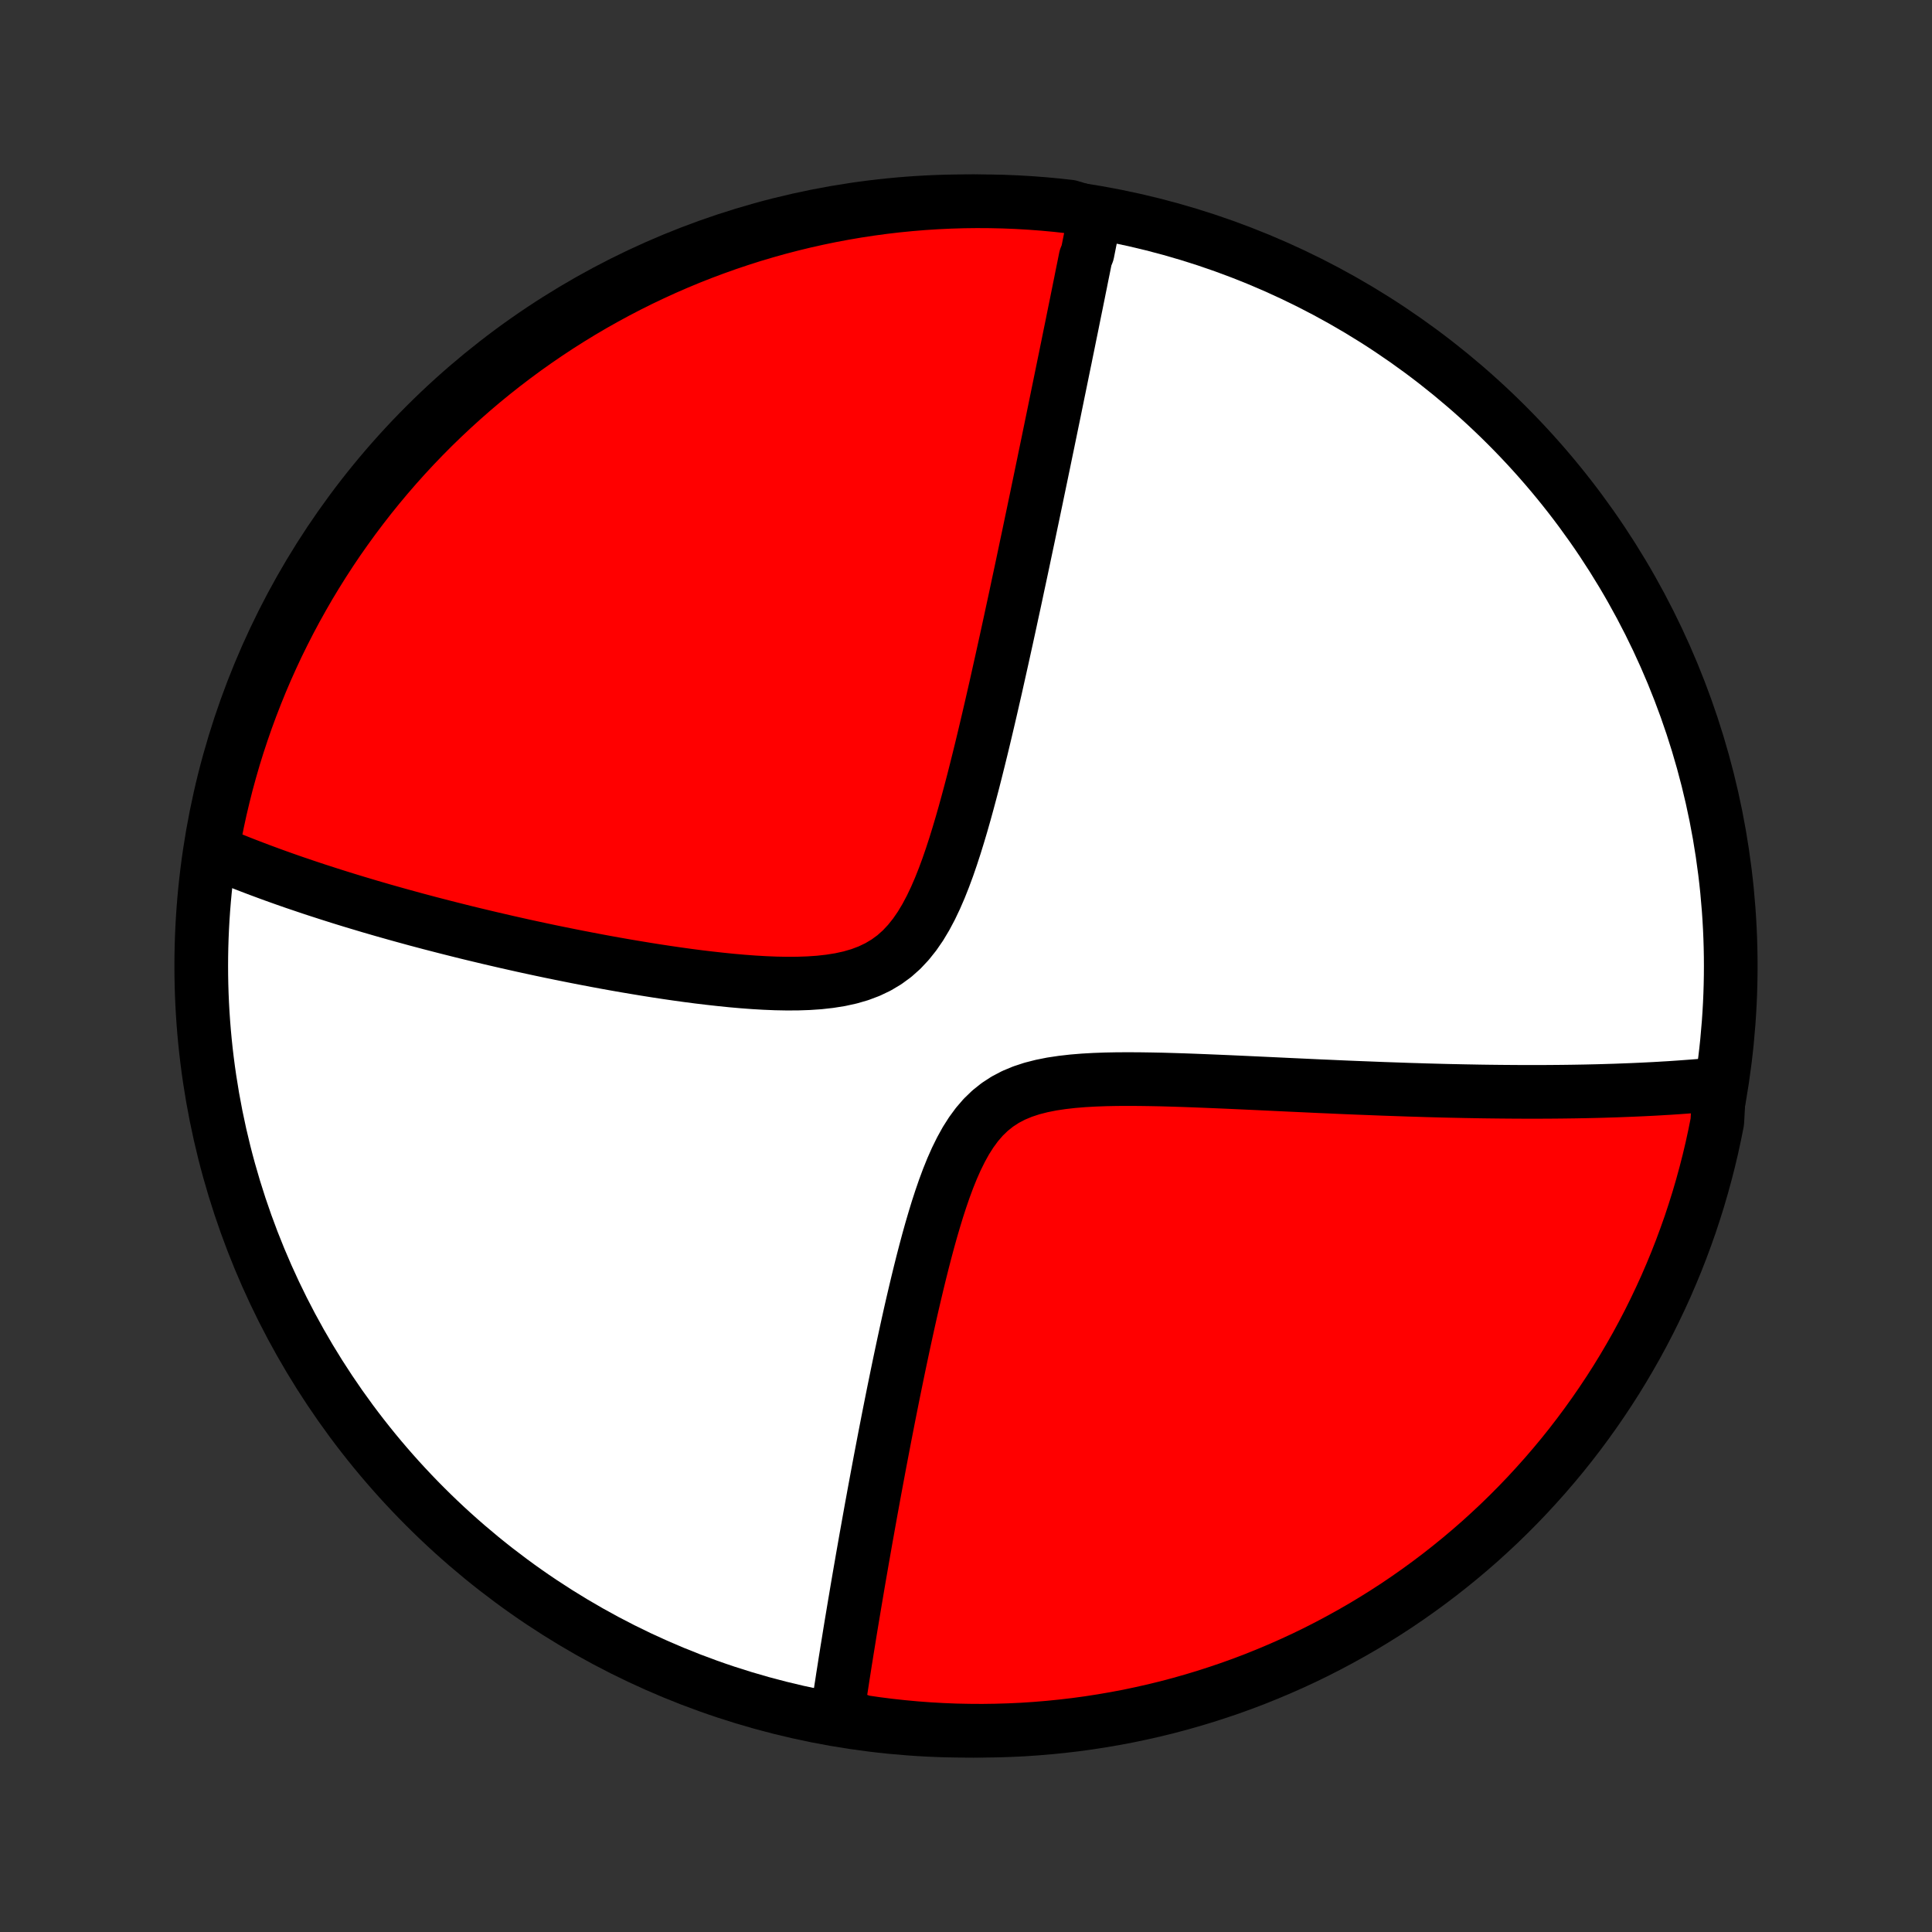 <?xml version="1.0" encoding="utf-8" standalone="no"?>
<!DOCTYPE svg PUBLIC "-//W3C//DTD SVG 1.1//EN"
  "http://www.w3.org/Graphics/SVG/1.1/DTD/svg11.dtd">
<!-- Created with matplotlib (http://matplotlib.org/) -->
<svg height="72pt" version="1.1" viewBox="0 0 72 72" width="72pt" xmlns="http://www.w3.org/2000/svg" xmlns:xlink="http://www.w3.org/1999/xlink">
 <rect x="0" y="0" width="72" height="72" fill="#333333" stroke="none"/>
 <defs>
  <style type="text/css">
*{stroke-linecap:butt;stroke-linejoin:round;}
  </style>
 </defs>
 <g id="figure_1">
  <g id="patch_1">
   <path d="
M0 72
L72 72
L72 0
L0 0
z
" style="fill:none;"/>
  </g>
  <g id="axes_1">
   <g id="PatchCollection_1">
    <defs>
     <path d="
M36 -7.5
C43.558 -7.5 50.808 -10.503 56.153 -15.848
C61.497 -21.192 64.5 -28.442 64.5 -36
C64.5 -43.558 61.497 -50.808 56.153 -56.153
C50.808 -61.497 43.558 -64.5 36 -64.5
C28.442 -64.5 21.192 -61.497 15.848 -56.153
C10.503 -50.808 7.5 -43.558 7.5 -36
C7.5 -28.442 10.503 -21.192 15.848 -15.848
C21.192 -10.503 28.442 -7.5 36 -7.5
z
" id="C0_0_a811fe30f3"/>
     <path d="
M40.816 -64.014
L40.78 -63.837
L40.745 -63.66
L40.71 -63.481
L40.674 -63.302
L40.638 -63.122
L40.602 -62.942
L40.566 -62.761
L40.53 -62.578
L40.456 -62.395
L40.419 -62.211
L40.382 -62.026
L40.344 -61.84
L40.306 -61.653
L40.269 -61.464
L40.23 -61.275
L40.192 -61.084
L40.153 -60.892
L40.114 -60.698
L40.074 -60.503
L40.034 -60.307
L39.994 -60.109
L39.954 -59.909
L39.913 -59.708
L39.871 -59.505
L39.83 -59.301
L39.788 -59.094
L39.745 -58.886
L39.703 -58.676
L39.659 -58.464
L39.615 -58.249
L39.571 -58.033
L39.526 -57.814
L39.481 -57.593
L39.435 -57.37
L39.389 -57.144
L39.342 -56.915
L39.295 -56.684
L39.247 -56.451
L39.198 -56.214
L39.149 -55.975
L39.099 -55.733
L39.049 -55.488
L38.997 -55.239
L38.945 -54.988
L38.893 -54.733
L38.839 -54.475
L38.785 -54.214
L38.73 -53.949
L38.674 -53.681
L38.618 -53.408
L38.56 -53.133
L38.502 -52.853
L38.442 -52.569
L38.382 -52.282
L38.321 -51.99
L38.258 -51.694
L38.195 -51.395
L38.131 -51.09
L38.066 -50.782
L37.999 -50.469
L37.931 -50.152
L37.863 -49.83
L37.793 -49.504
L37.721 -49.173
L37.649 -48.837
L37.575 -48.497
L37.5 -48.153
L37.423 -47.804
L37.345 -47.45
L37.265 -47.092
L37.184 -46.729
L37.102 -46.362
L37.017 -45.991
L36.931 -45.615
L36.843 -45.236
L36.753 -44.853
L36.661 -44.466
L36.567 -44.076
L36.47 -43.682
L36.371 -43.286
L36.27 -42.887
L36.165 -42.487
L36.057 -42.085
L35.946 -41.682
L35.831 -41.279
L35.711 -40.876
L35.587 -40.475
L35.457 -40.076
L35.321 -39.681
L35.177 -39.292
L35.025 -38.909
L34.863 -38.535
L34.69 -38.172
L34.504 -37.822
L34.304 -37.488
L34.087 -37.173
L33.853 -36.88
L33.6 -36.61
L33.327 -36.367
L33.034 -36.153
L32.722 -35.967
L32.391 -35.809
L32.044 -35.678
L31.682 -35.573
L31.308 -35.491
L30.923 -35.43
L30.53 -35.386
L30.131 -35.359
L29.726 -35.345
L29.318 -35.343
L28.907 -35.351
L28.495 -35.368
L28.083 -35.392
L27.671 -35.423
L27.261 -35.459
L26.852 -35.501
L26.446 -35.546
L26.043 -35.594
L25.642 -35.646
L25.245 -35.701
L24.852 -35.758
L24.463 -35.817
L24.079 -35.878
L23.698 -35.941
L23.323 -36.004
L22.952 -36.069
L22.585 -36.135
L22.224 -36.202
L21.868 -36.27
L21.516 -36.338
L21.17 -36.407
L20.828 -36.476
L20.492 -36.545
L20.16 -36.615
L19.834 -36.685
L19.512 -36.755
L19.196 -36.826
L18.884 -36.896
L18.577 -36.967
L18.275 -37.037
L17.977 -37.108
L17.684 -37.178
L17.395 -37.248
L17.111 -37.319
L16.832 -37.389
L16.556 -37.459
L16.285 -37.529
L16.018 -37.598
L15.755 -37.668
L15.495 -37.737
L15.24 -37.807
L14.988 -37.876
L14.74 -37.945
L14.496 -38.014
L14.255 -38.082
L14.018 -38.151
L13.783 -38.219
L13.553 -38.288
L13.325 -38.356
L13.1 -38.424
L12.878 -38.492
L12.659 -38.56
L12.444 -38.628
L12.23 -38.696
L12.02 -38.764
L11.812 -38.831
L11.606 -38.899
L11.403 -38.967
L11.203 -39.035
L11.004 -39.102
L10.808 -39.17
L10.614 -39.238
L10.423 -39.306
L10.233 -39.374
L10.046 -39.442
L9.86 -39.511
L9.676 -39.579
L9.494 -39.648
L9.314 -39.717
L9.135 -39.786
L8.958 -39.855
L8.783 -39.925
L8.609 -39.995
L8.437 -40.065
L8.266 -40.135
L8.097 -40.206
L7.929 -40.278
L7.917 -40.349
L8.005 -40.855
L8.103 -41.344
L8.209 -41.832
L8.324 -42.318
L8.446 -42.802
L8.578 -43.284
L8.717 -43.764
L8.865 -44.241
L9.022 -44.716
L9.186 -45.188
L9.359 -45.657
L9.54 -46.124
L9.728 -46.587
L9.925 -47.048
L10.13 -47.504
L10.342 -47.958
L10.563 -48.407
L10.791 -48.853
L11.027 -49.295
L11.271 -49.733
L11.521 -50.167
L11.78 -50.596
L12.046 -51.021
L12.319 -51.442
L12.599 -51.858
L12.887 -52.268
L13.181 -52.674
L13.483 -53.075
L13.791 -53.471
L14.106 -53.861
L14.428 -54.246
L14.756 -54.625
L15.091 -54.999
L15.432 -55.367
L15.78 -55.729
L16.133 -56.085
L16.493 -56.434
L16.859 -56.778
L17.23 -57.115
L17.607 -57.446
L17.99 -57.771
L18.378 -58.088
L18.772 -58.399
L19.171 -58.703
L19.575 -59.001
L19.984 -59.291
L20.398 -59.574
L20.816 -59.85
L21.239 -60.118
L21.667 -60.38
L22.099 -60.634
L22.536 -60.88
L22.976 -61.119
L23.42 -61.35
L23.869 -61.574
L24.321 -61.789
L24.776 -61.997
L25.235 -62.197
L25.697 -62.389
L26.163 -62.573
L26.631 -62.748
L27.102 -62.916
L27.576 -63.075
L28.052 -63.227
L28.531 -63.369
L29.012 -63.504
L29.496 -63.63
L29.981 -63.748
L30.468 -63.857
L30.957 -63.958
L31.447 -64.05
L31.939 -64.134
L32.432 -64.209
L32.926 -64.276
L33.421 -64.334
L33.916 -64.383
L34.413 -64.424
L34.91 -64.456
L35.407 -64.479
L35.904 -64.494
L36.402 -64.5
L36.899 -64.497
L37.396 -64.486
L37.892 -64.466
L38.389 -64.437
L38.884 -64.4
L39.378 -64.354
L39.871 -64.299
z
" id="C0_1_42305e824b"/>
     <path d="
M64.076 -31.604
L63.895 -31.586
L63.712 -31.569
L63.528 -31.553
L63.343 -31.537
L63.157 -31.522
L62.97 -31.508
L62.781 -31.494
L62.591 -31.48
L62.4 -31.467
L62.207 -31.454
L62.013 -31.443
L61.817 -31.431
L61.619 -31.42
L61.42 -31.41
L61.219 -31.4
L61.017 -31.391
L60.812 -31.382
L60.605 -31.374
L60.397 -31.366
L60.186 -31.358
L59.973 -31.352
L59.758 -31.345
L59.541 -31.339
L59.321 -31.334
L59.099 -31.329
L58.874 -31.325
L58.647 -31.321
L58.417 -31.318
L58.185 -31.315
L57.949 -31.313
L57.711 -31.311
L57.47 -31.31
L57.225 -31.309
L56.978 -31.309
L56.727 -31.31
L56.473 -31.311
L56.215 -31.313
L55.954 -31.315
L55.69 -31.318
L55.422 -31.321
L55.15 -31.325
L54.874 -31.33
L54.594 -31.335
L54.31 -31.341
L54.022 -31.347
L53.73 -31.354
L53.434 -31.362
L53.133 -31.37
L52.828 -31.38
L52.518 -31.389
L52.204 -31.4
L51.886 -31.411
L51.562 -31.422
L51.234 -31.435
L50.901 -31.448
L50.564 -31.461
L50.221 -31.475
L49.874 -31.49
L49.522 -31.506
L49.165 -31.521
L48.803 -31.538
L48.437 -31.555
L48.065 -31.572
L47.689 -31.59
L47.309 -31.608
L46.924 -31.626
L46.534 -31.644
L46.141 -31.662
L45.743 -31.68
L45.342 -31.697
L44.937 -31.714
L44.529 -31.73
L44.118 -31.745
L43.705 -31.758
L43.29 -31.77
L42.873 -31.778
L42.456 -31.784
L42.038 -31.786
L41.621 -31.784
L41.205 -31.776
L40.792 -31.761
L40.383 -31.738
L39.98 -31.705
L39.584 -31.66
L39.196 -31.602
L38.82 -31.527
L38.456 -31.434
L38.107 -31.319
L37.775 -31.181
L37.462 -31.017
L37.169 -30.826
L36.896 -30.608
L36.643 -30.364
L36.41 -30.094
L36.195 -29.801
L35.996 -29.488
L35.813 -29.157
L35.642 -28.811
L35.483 -28.452
L35.334 -28.083
L35.194 -27.706
L35.062 -27.323
L34.936 -26.936
L34.817 -26.545
L34.702 -26.153
L34.592 -25.759
L34.487 -25.366
L34.385 -24.973
L34.287 -24.582
L34.192 -24.193
L34.1 -23.806
L34.01 -23.422
L33.923 -23.041
L33.839 -22.664
L33.757 -22.29
L33.677 -21.921
L33.599 -21.555
L33.523 -21.195
L33.449 -20.838
L33.377 -20.486
L33.306 -20.139
L33.237 -19.796
L33.17 -19.459
L33.104 -19.126
L33.04 -18.797
L32.977 -18.474
L32.916 -18.155
L32.856 -17.841
L32.797 -17.532
L32.74 -17.227
L32.684 -16.927
L32.629 -16.632
L32.575 -16.341
L32.523 -16.054
L32.471 -15.772
L32.421 -15.494
L32.372 -15.221
L32.324 -14.951
L32.276 -14.686
L32.23 -14.424
L32.185 -14.167
L32.14 -13.913
L32.097 -13.663
L32.054 -13.416
L32.012 -13.173
L31.971 -12.934
L31.931 -12.698
L31.892 -12.465
L31.853 -12.236
L31.815 -12.009
L31.778 -11.786
L31.741 -11.565
L31.705 -11.348
L31.67 -11.133
L31.636 -10.921
L31.602 -10.711
L31.568 -10.504
L31.536 -10.3
L31.503 -10.098
L31.472 -9.898
L31.441 -9.701
L31.41 -9.506
L31.381 -9.313
L31.351 -9.122
L31.322 -8.933
L31.294 -8.746
L31.266 -8.561
L31.239 -8.378
L31.212 -8.196
L31.658 -8.016
L32.151 -7.833
L32.644 -7.761
L33.138 -7.698
L33.634 -7.644
L34.13 -7.598
L34.626 -7.561
L35.123 -7.533
L35.621 -7.513
L36.118 -7.503
L36.615 -7.5
L37.113 -7.507
L37.609 -7.522
L38.106 -7.545
L38.602 -7.578
L39.096 -7.619
L39.59 -7.669
L40.083 -7.727
L40.575 -7.794
L41.065 -7.87
L41.554 -7.954
L42.041 -8.046
L42.526 -8.148
L43.009 -8.257
L43.49 -8.375
L43.969 -8.502
L44.445 -8.637
L44.919 -8.78
L45.39 -8.932
L45.858 -9.091
L46.324 -9.259
L46.786 -9.435
L47.244 -9.62
L47.7 -9.812
L48.151 -10.012
L48.6 -10.22
L49.044 -10.436
L49.484 -10.66
L49.92 -10.892
L50.352 -11.131
L50.78 -11.377
L51.203 -11.632
L51.621 -11.893
L52.035 -12.162
L52.444 -12.439
L52.847 -12.722
L53.246 -13.013
L53.639 -13.31
L54.027 -13.615
L54.41 -13.926
L54.787 -14.244
L55.158 -14.568
L55.523 -14.9
L55.883 -15.237
L56.236 -15.581
L56.583 -15.931
L56.924 -16.287
L57.258 -16.65
L57.587 -17.018
L57.908 -17.392
L58.223 -17.771
L58.531 -18.156
L58.832 -18.547
L59.126 -18.943
L59.413 -19.344
L59.693 -19.75
L59.966 -20.161
L60.232 -20.577
L60.49 -20.998
L60.74 -21.423
L60.984 -21.852
L61.219 -22.286
L61.447 -22.724
L61.667 -23.167
L61.879 -23.613
L62.084 -24.062
L62.28 -24.516
L62.469 -24.973
L62.649 -25.433
L62.821 -25.897
L62.986 -26.363
L63.141 -26.833
L63.289 -27.305
L63.428 -27.78
L63.559 -28.258
L63.682 -28.738
L63.796 -29.22
L63.901 -29.704
L63.999 -30.19
z
" id="C0_2_c9c9c581b6"/>
    </defs>
    <g clip-path="url(#p1bffca34e9)">
     <use style="fill:#ffffff;stroke:#000000;stroke-width:2.0;" x="0.0" xlink:href="#C0_0_a811fe30f3" y="72.0"/>
    </g>
    <g clip-path="url(#p1bffca34e9)">
     <use style="fill:#ff0000;stroke:#000000;stroke-width:2.0;" x="0.0" xlink:href="#C0_1_42305e824b" y="72.0"/>
    </g>
    <g clip-path="url(#p1bffca34e9)">
     <use style="fill:#ff0000;stroke:#000000;stroke-width:2.0;" x="0.0" xlink:href="#C0_2_c9c9c581b6" y="72.0"/>
    </g>
   </g>
  </g>
 </g>
 <defs>
  <clipPath id="p1bffca34e9">
   <rect height="72.0" width="72.0" x="0.0" y="0.0"/>
  </clipPath>
 </defs>
</svg>
